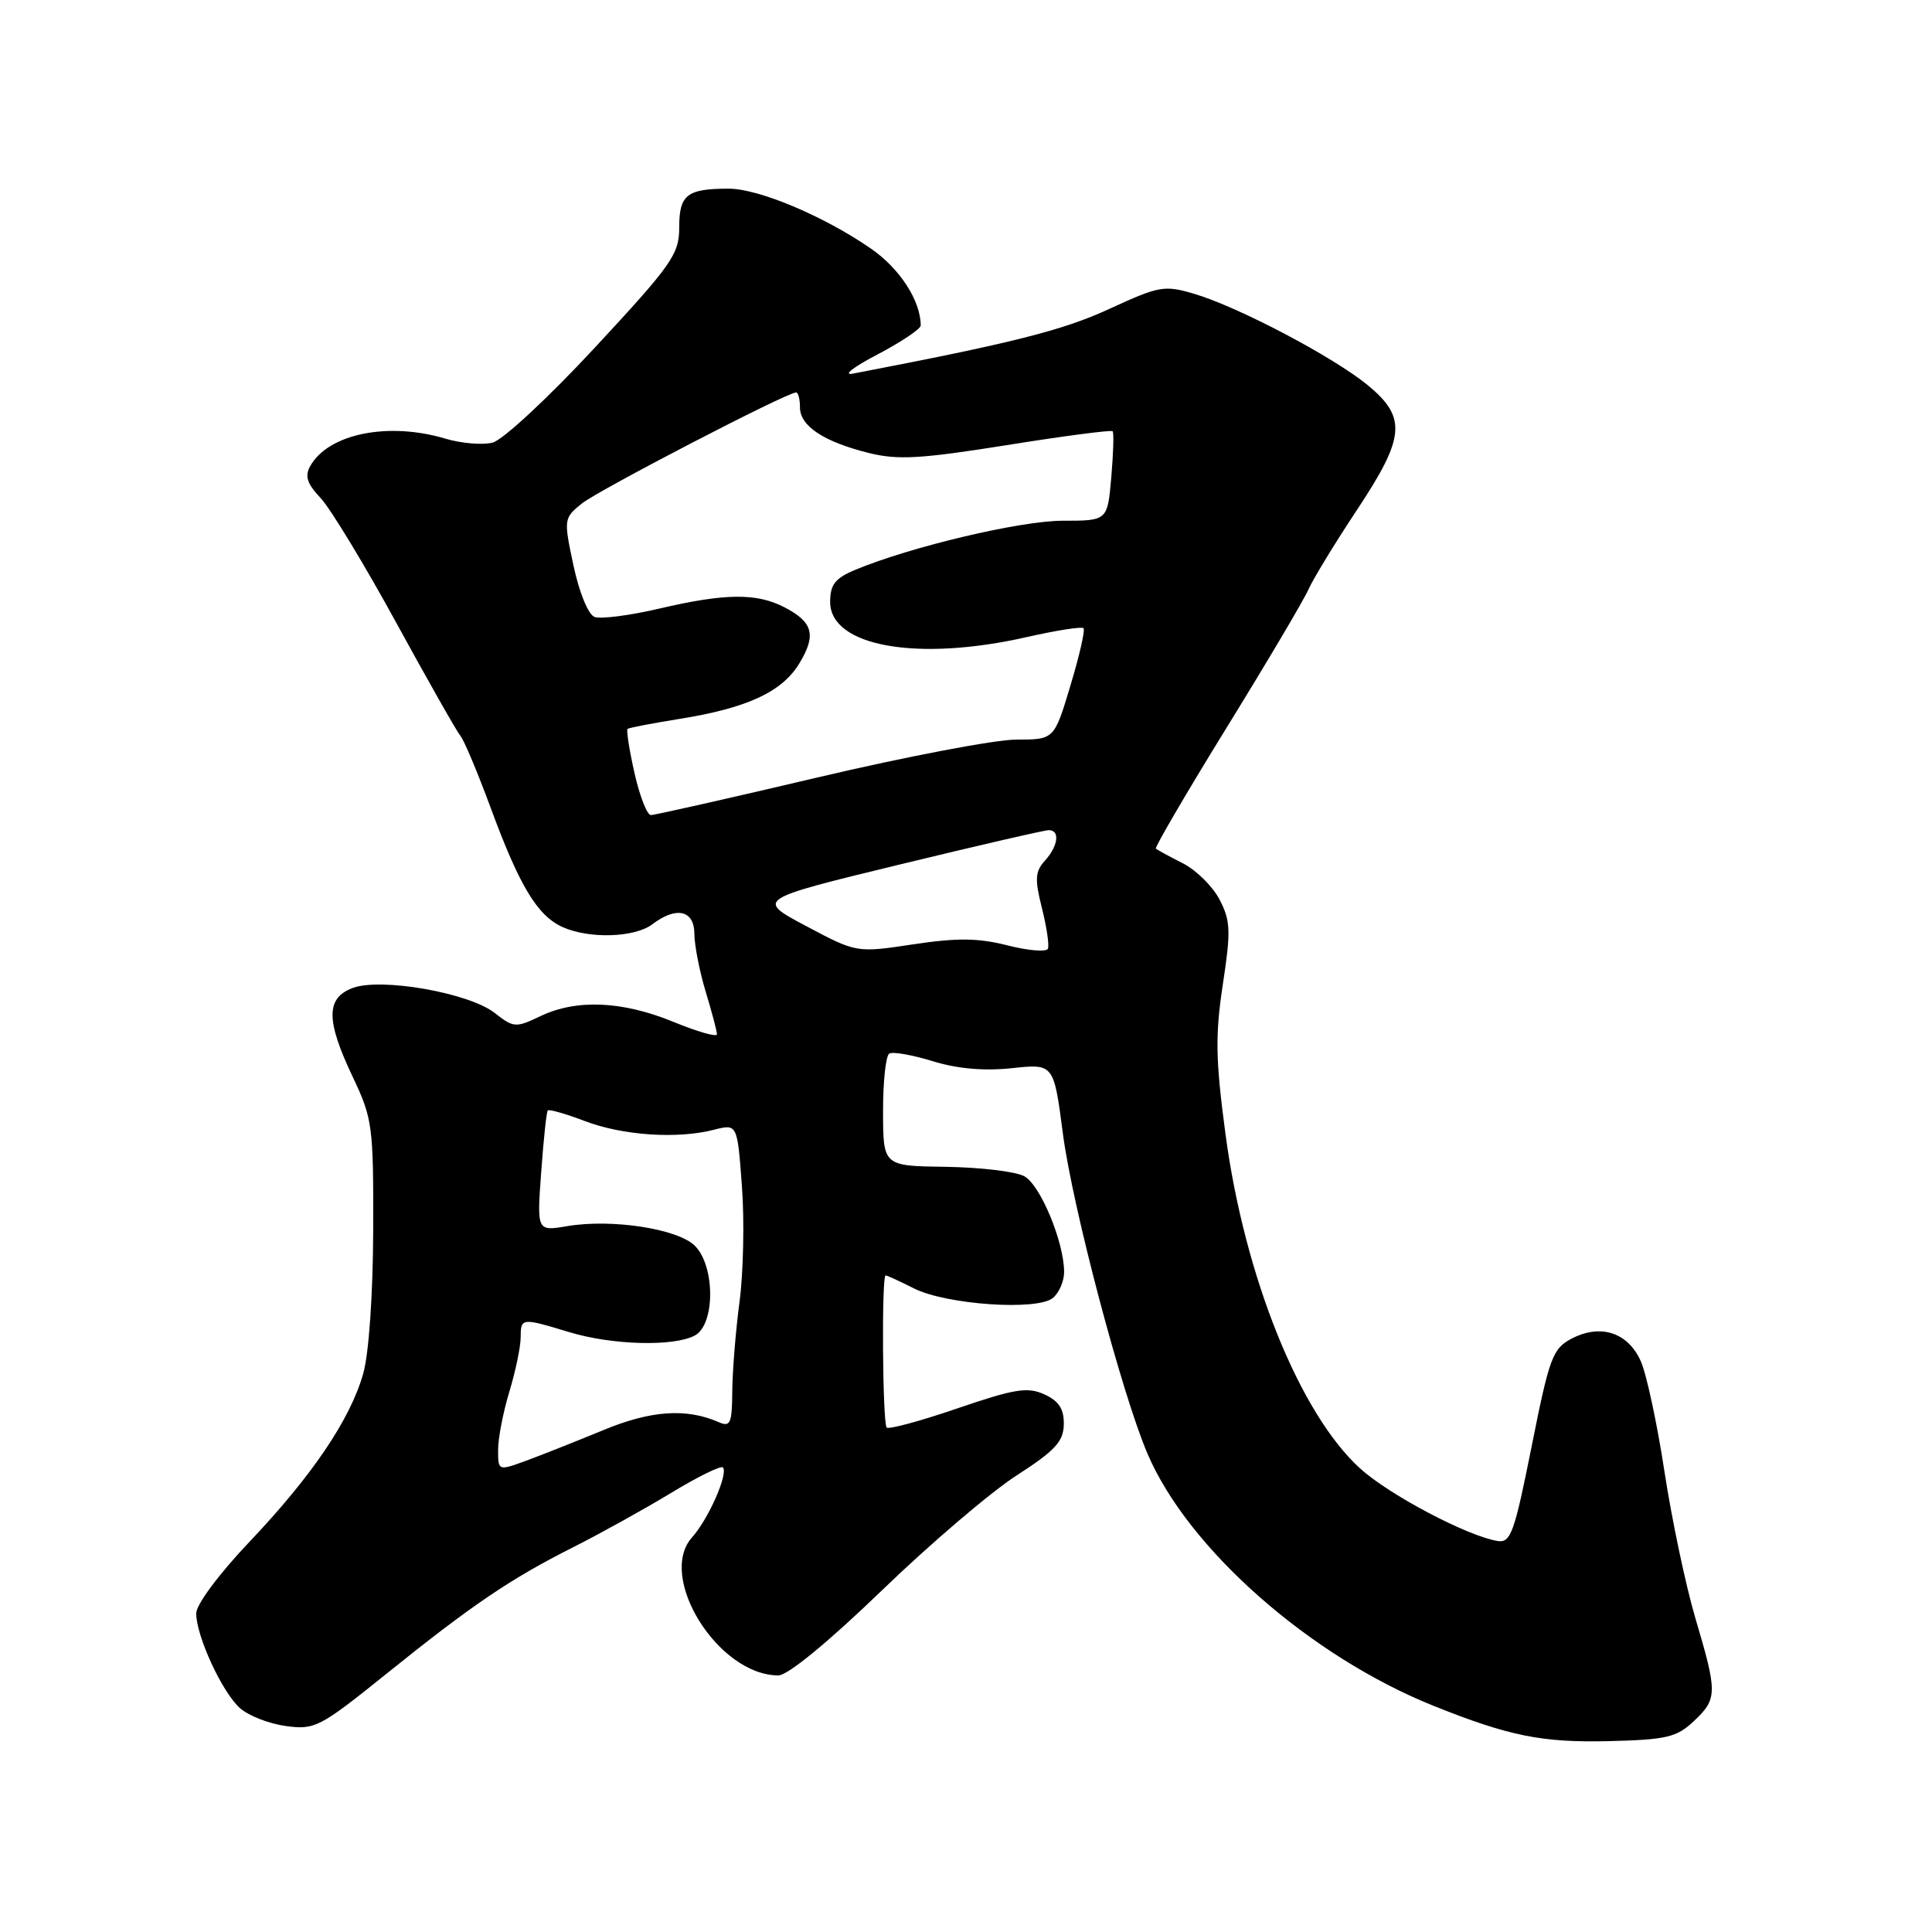<?xml version="1.0" encoding="UTF-8" standalone="no"?>
<!DOCTYPE svg PUBLIC "-//W3C//DTD SVG 1.1//EN" "http://www.w3.org/Graphics/SVG/1.1/DTD/svg11.dtd" >
<svg xmlns="http://www.w3.org/2000/svg" xmlns:xlink="http://www.w3.org/1999/xlink" version="1.1" viewBox="0 0 256 256">
 <g >
 <path fill="currentColor"
d=" M 224.42 228.08 C 227.58 225.11 227.59 224.35 224.65 214.43 C 223.36 210.07 221.52 201.32 220.55 195.00 C 219.59 188.68 218.18 182.09 217.41 180.36 C 215.71 176.55 212.08 175.37 208.24 177.38 C 205.73 178.70 205.30 179.87 202.95 191.66 C 200.66 203.12 200.18 204.47 198.44 204.19 C 194.44 203.54 184.11 198.10 180.25 194.60 C 172.24 187.37 164.90 169.16 162.38 150.25 C 161.07 140.42 161.01 137.18 162.03 130.45 C 163.11 123.37 163.06 122.02 161.61 119.22 C 160.71 117.47 158.51 115.29 156.73 114.39 C 154.95 113.49 153.35 112.61 153.16 112.45 C 152.98 112.29 157.19 105.09 162.52 96.44 C 167.86 87.79 172.74 79.54 173.38 78.10 C 174.02 76.67 176.90 71.95 179.77 67.62 C 186.20 57.93 186.43 55.33 181.25 51.05 C 176.72 47.32 164.10 40.67 158.26 38.94 C 154.27 37.76 153.62 37.88 146.95 40.95 C 140.82 43.78 134.13 45.46 113.00 49.51 C 111.62 49.77 113.09 48.63 116.25 46.98 C 119.41 45.32 122.00 43.59 122.00 43.13 C 122.00 39.85 119.21 35.55 115.36 32.91 C 109.12 28.61 100.53 25.00 96.55 25.00 C 91.03 25.00 90.00 25.80 90.00 30.11 C 90.00 33.69 89.09 34.99 78.86 46.02 C 72.63 52.73 66.63 58.30 65.27 58.65 C 63.92 58.99 61.12 58.75 59.04 58.13 C 51.46 55.86 43.53 57.46 41.11 61.75 C 40.36 63.09 40.68 64.09 42.49 66.00 C 43.78 67.38 48.28 74.79 52.48 82.47 C 56.68 90.15 60.52 96.92 61.01 97.51 C 61.50 98.10 63.29 102.37 65.01 107.02 C 68.83 117.40 71.19 121.31 74.52 122.83 C 78.04 124.43 84.09 124.25 86.44 122.47 C 89.63 120.05 92.00 120.60 92.01 123.75 C 92.02 125.26 92.69 128.71 93.51 131.41 C 94.33 134.11 95.00 136.65 95.00 137.05 C 95.00 137.45 92.41 136.71 89.25 135.41 C 82.48 132.63 76.40 132.36 71.62 134.64 C 68.34 136.21 68.06 136.19 65.56 134.23 C 62.16 131.55 50.45 129.50 46.71 130.92 C 43.17 132.27 43.18 135.21 46.75 142.72 C 49.36 148.22 49.49 149.21 49.45 163.00 C 49.42 171.57 48.88 179.34 48.13 182.00 C 46.41 188.10 41.33 195.59 32.97 204.39 C 29.00 208.58 26.00 212.61 26.00 213.78 C 26.00 216.79 29.43 224.22 31.79 226.33 C 32.92 227.34 35.66 228.41 37.89 228.71 C 41.72 229.23 42.39 228.88 51.21 221.78 C 62.63 212.59 67.63 209.21 76.00 204.99 C 79.57 203.19 85.37 199.97 88.89 197.84 C 92.41 195.70 95.51 194.17 95.78 194.44 C 96.55 195.21 93.89 201.26 91.70 203.71 C 87.02 208.95 95.18 222.00 103.14 222.00 C 104.38 222.00 109.73 217.61 116.84 210.75 C 123.25 204.56 131.29 197.70 134.71 195.50 C 139.82 192.21 140.92 191.01 140.96 188.73 C 140.99 186.69 140.31 185.64 138.38 184.76 C 136.15 183.75 134.46 184.02 126.88 186.61 C 121.99 188.29 117.76 189.43 117.49 189.16 C 116.94 188.61 116.80 169.00 117.35 169.00 C 117.54 169.00 119.22 169.77 121.10 170.72 C 125.39 172.88 137.43 173.71 139.51 171.99 C 140.33 171.31 141.00 169.77 141.00 168.56 C 141.00 164.58 137.84 156.98 135.71 155.85 C 134.56 155.23 129.89 154.68 125.32 154.61 C 117.02 154.50 117.02 154.50 117.01 147.31 C 117.00 143.35 117.37 139.89 117.83 139.61 C 118.29 139.32 120.87 139.78 123.58 140.61 C 126.85 141.62 130.37 141.93 134.07 141.54 C 139.63 140.94 139.63 140.94 140.84 150.22 C 142.11 159.93 148.66 184.72 152.06 192.65 C 157.47 205.27 173.62 219.49 190.00 226.05 C 199.96 230.04 204.32 230.92 213.17 230.71 C 220.82 230.52 222.15 230.21 224.42 228.08 Z  M 66.00 192.11 C 66.00 190.58 66.67 187.11 67.49 184.41 C 68.31 181.71 68.98 178.49 68.99 177.25 C 69.00 174.60 69.07 174.59 75.41 176.51 C 81.10 178.24 89.27 178.46 92.07 176.96 C 94.77 175.52 94.78 167.78 92.08 165.08 C 89.82 162.82 81.08 161.47 75.16 162.47 C 71.14 163.15 71.14 163.15 71.71 155.33 C 72.02 151.02 72.41 147.34 72.58 147.14 C 72.74 146.95 74.95 147.58 77.48 148.54 C 82.50 150.46 89.74 150.95 94.60 149.70 C 97.70 148.91 97.70 148.91 98.31 157.20 C 98.65 161.77 98.50 168.65 97.99 172.50 C 97.48 176.35 97.05 181.69 97.03 184.36 C 97.00 188.60 96.78 189.12 95.25 188.45 C 90.96 186.56 86.25 186.88 79.94 189.50 C 76.40 190.96 71.81 192.78 69.75 193.54 C 66.00 194.91 66.00 194.91 66.00 192.11 Z  M 133.50 125.27 C 129.61 124.28 126.83 124.25 121.00 125.13 C 113.50 126.26 113.50 126.26 106.84 122.72 C 100.17 119.18 100.17 119.18 119.06 114.59 C 129.44 112.07 138.40 110.00 138.97 110.00 C 140.49 110.00 140.22 112.10 138.45 114.05 C 137.16 115.48 137.09 116.49 138.06 120.32 C 138.69 122.83 139.05 125.25 138.85 125.71 C 138.66 126.16 136.25 125.97 133.50 125.27 Z  M 84.07 102.42 C 83.38 99.35 82.97 96.72 83.16 96.58 C 83.35 96.43 86.44 95.84 90.02 95.26 C 98.99 93.83 103.61 91.69 105.90 87.93 C 108.20 84.15 107.75 82.44 103.93 80.46 C 100.24 78.56 96.10 78.60 87.37 80.64 C 83.45 81.56 79.58 82.05 78.78 81.75 C 77.94 81.42 76.75 78.51 75.99 74.94 C 74.68 68.80 74.70 68.66 77.08 66.73 C 79.27 64.96 104.25 52.00 105.49 52.00 C 105.77 52.00 106.00 52.89 106.00 53.98 C 106.00 56.45 109.14 58.53 115.11 60.02 C 118.96 60.98 121.99 60.80 133.42 58.98 C 140.95 57.77 147.26 56.95 147.43 57.14 C 147.61 57.34 147.52 60.09 147.25 63.25 C 146.75 69.00 146.75 69.00 140.82 69.00 C 135.21 69.00 120.63 72.45 113.29 75.52 C 110.66 76.62 110.00 77.47 110.00 79.76 C 110.00 85.66 121.56 87.72 136.12 84.40 C 139.98 83.53 143.33 83.00 143.57 83.24 C 143.81 83.47 143.03 86.89 141.84 90.83 C 139.69 98.00 139.69 98.00 134.66 98.00 C 131.89 98.00 120.07 100.25 108.40 103.00 C 96.73 105.75 86.76 108.00 86.25 108.00 C 85.74 108.00 84.76 105.49 84.07 102.42 Z "/>
</g>
</svg>
